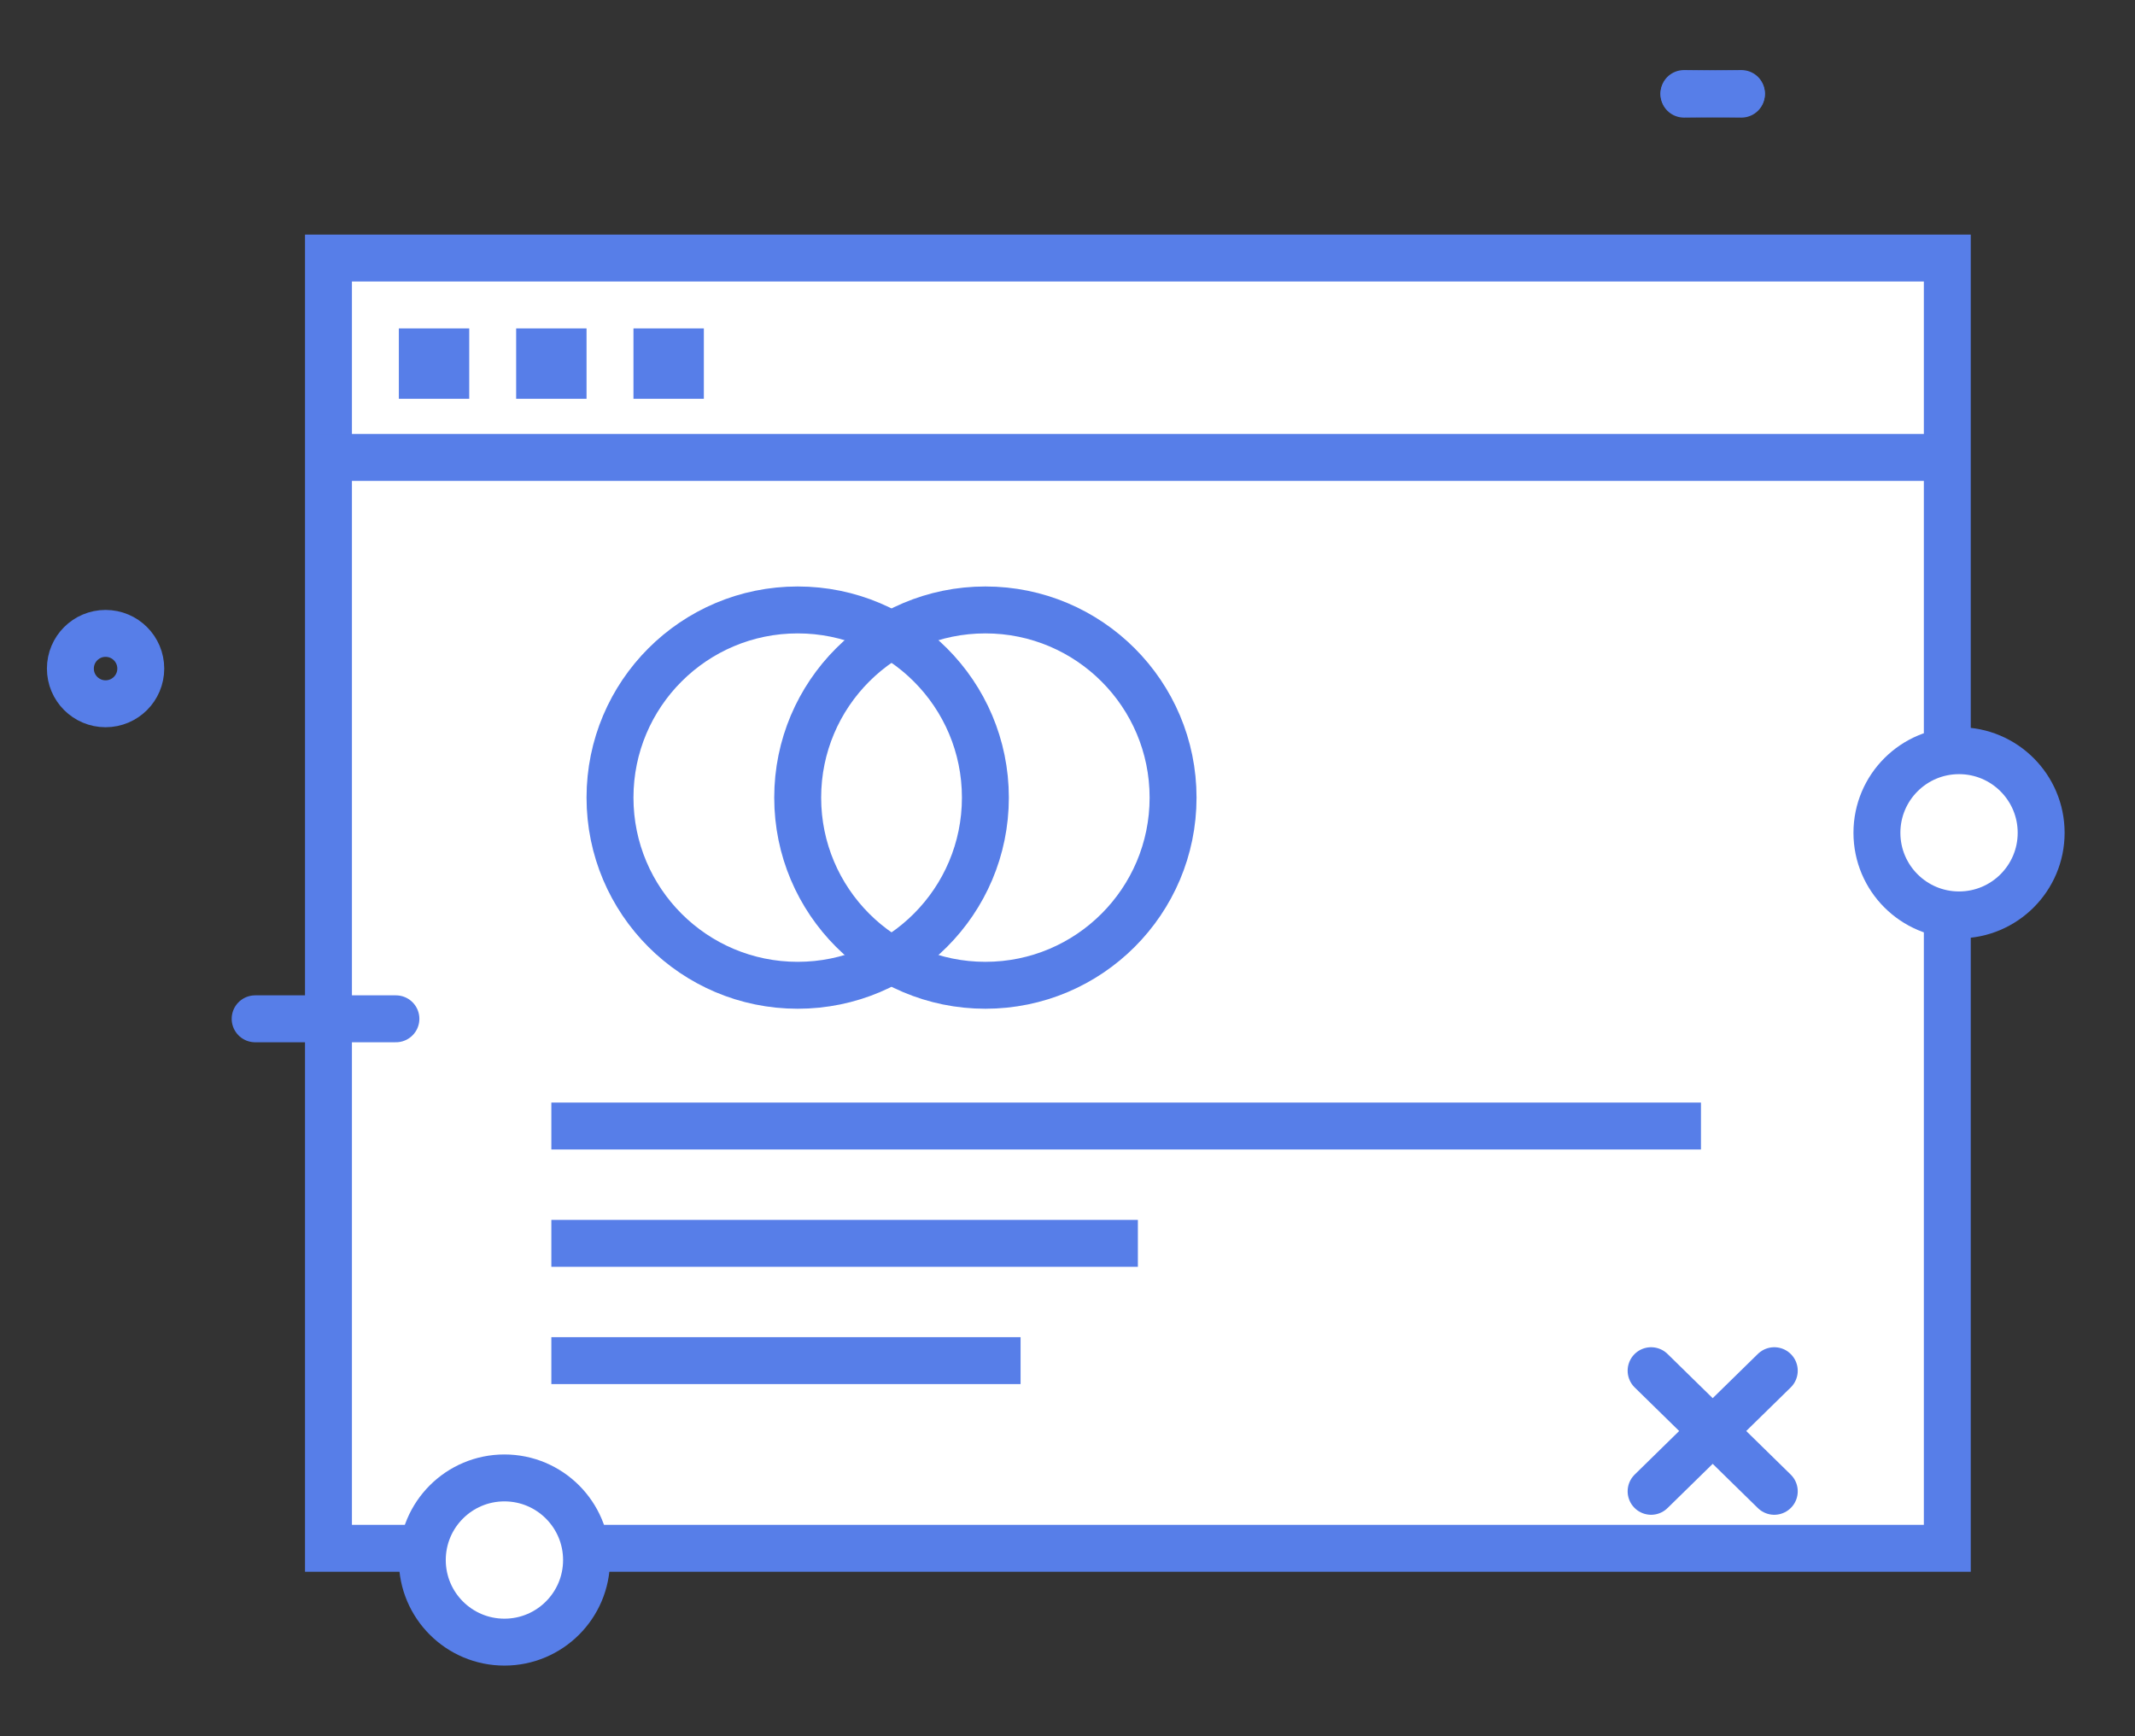 <?xml version="1.0" encoding="UTF-8"?>
<svg width="91px" height="74px" viewBox="0 0 91 74" version="1.1" xmlns="http://www.w3.org/2000/svg" xmlns:xlink="http://www.w3.org/1999/xlink">
    <rect x="0" y="0" width="91" height="74" fill="#333333" stroke="none"/>
    <title>CB3BB1C5-52F7-4049-8736-3E2AE2A93436</title>
    <g id="KPI-Wizzard" stroke="none" stroke-width="1" fill="none" fill-rule="evenodd">
        <g id="KPI-Wizard-Auto-1" transform="translate(-1117, -495)">
            <g id="Group-10" transform="translate(1117, 495)">
                <rect id="Rectangle" stroke="#577EE8" stroke-width="2" fill="#FFFFFF" x="14" y="11" width="69" height="55"></rect>
                <rect id="Rectangle" fill="#577EE8" x="17" y="14" width="3" height="3"></rect>
                <rect id="Rectangle-Copy-2" fill="#577EE8" x="22" y="14" width="3" height="3"></rect>
                <rect id="Rectangle-Copy-3" fill="#577EE8" x="27" y="14" width="3" height="3"></rect>
                <line x1="14.5" y1="19.5" x2="81.5" y2="19.5" id="Line" stroke="#577EE8" stroke-width="2" stroke-linecap="square"></line>
                <line x1="24.5" y1="48" x2="71.5" y2="48" id="Line-Copy" stroke="#577EE8" stroke-width="2" stroke-linecap="square"></line>
                <line x1="24.5" y1="53" x2="47.5" y2="53" id="Line-Copy-2" stroke="#577EE8" stroke-width="2" stroke-linecap="square"></line>
                <line x1="24.5" y1="58" x2="42.5" y2="58" id="Line-Copy-3" stroke="#577EE8" stroke-width="2" stroke-linecap="square"></line>
                <circle id="Oval" stroke="#577EE8" stroke-width="2" cx="34" cy="34" r="8"></circle>
                <circle id="Oval-Copy" stroke="#577EE8" stroke-width="2" cx="42" cy="34" r="8"></circle>
                <circle id="Oval" stroke="#577EE8" stroke-width="2" cx="4.5" cy="28.5" r="1.5"></circle>
                <circle id="Oval-Copy-2" stroke="#577EE8" stroke-width="2" fill="#FFFFFF" cx="83.5" cy="35.5" r="3.5"></circle>
                <circle id="Oval-Copy-3" stroke="#577EE8" stroke-width="2" fill="#FFFFFF" cx="21.5" cy="66.5" r="3.5"></circle>
                <line x1="75.625" y1="58.429" x2="70.375" y2="63.571" id="Line-13" stroke="#577EE8" stroke-width="2" stroke-linecap="round"></line>
                <line x1="75.625" y1="58.429" x2="70.375" y2="63.571" id="Line-13-Copy" stroke="#577EE8" stroke-width="2" stroke-linecap="round" transform="translate(73, 61) scale(-1, 1) translate(-73, -61) "></line>
                <line x1="17.125" y1="43.429" x2="11.125" y2="43.429" id="Line-13-Copy-2" stroke="#577EE8" stroke-width="2" stroke-linecap="round" transform="translate(14, 43) scale(-1, 1) translate(-14, -43) "></line>
                <line x1="73.875" y1="3.143" x2="72.125" y2="4.857" id="Line-13" stroke="#577EE8" stroke-width="2" stroke-linecap="round" transform="translate(73, 4) rotate(-315) translate(-73, -4) "></line>
                <line x1="73.875" y1="3.143" x2="72.125" y2="4.857" id="Line-13-Copy" stroke="#577EE8" stroke-width="2" stroke-linecap="round" transform="translate(73, 4) scale(-1, 1) rotate(-315) translate(-73, -4) "></line>
            </g>
        </g>
    </g>
</svg>